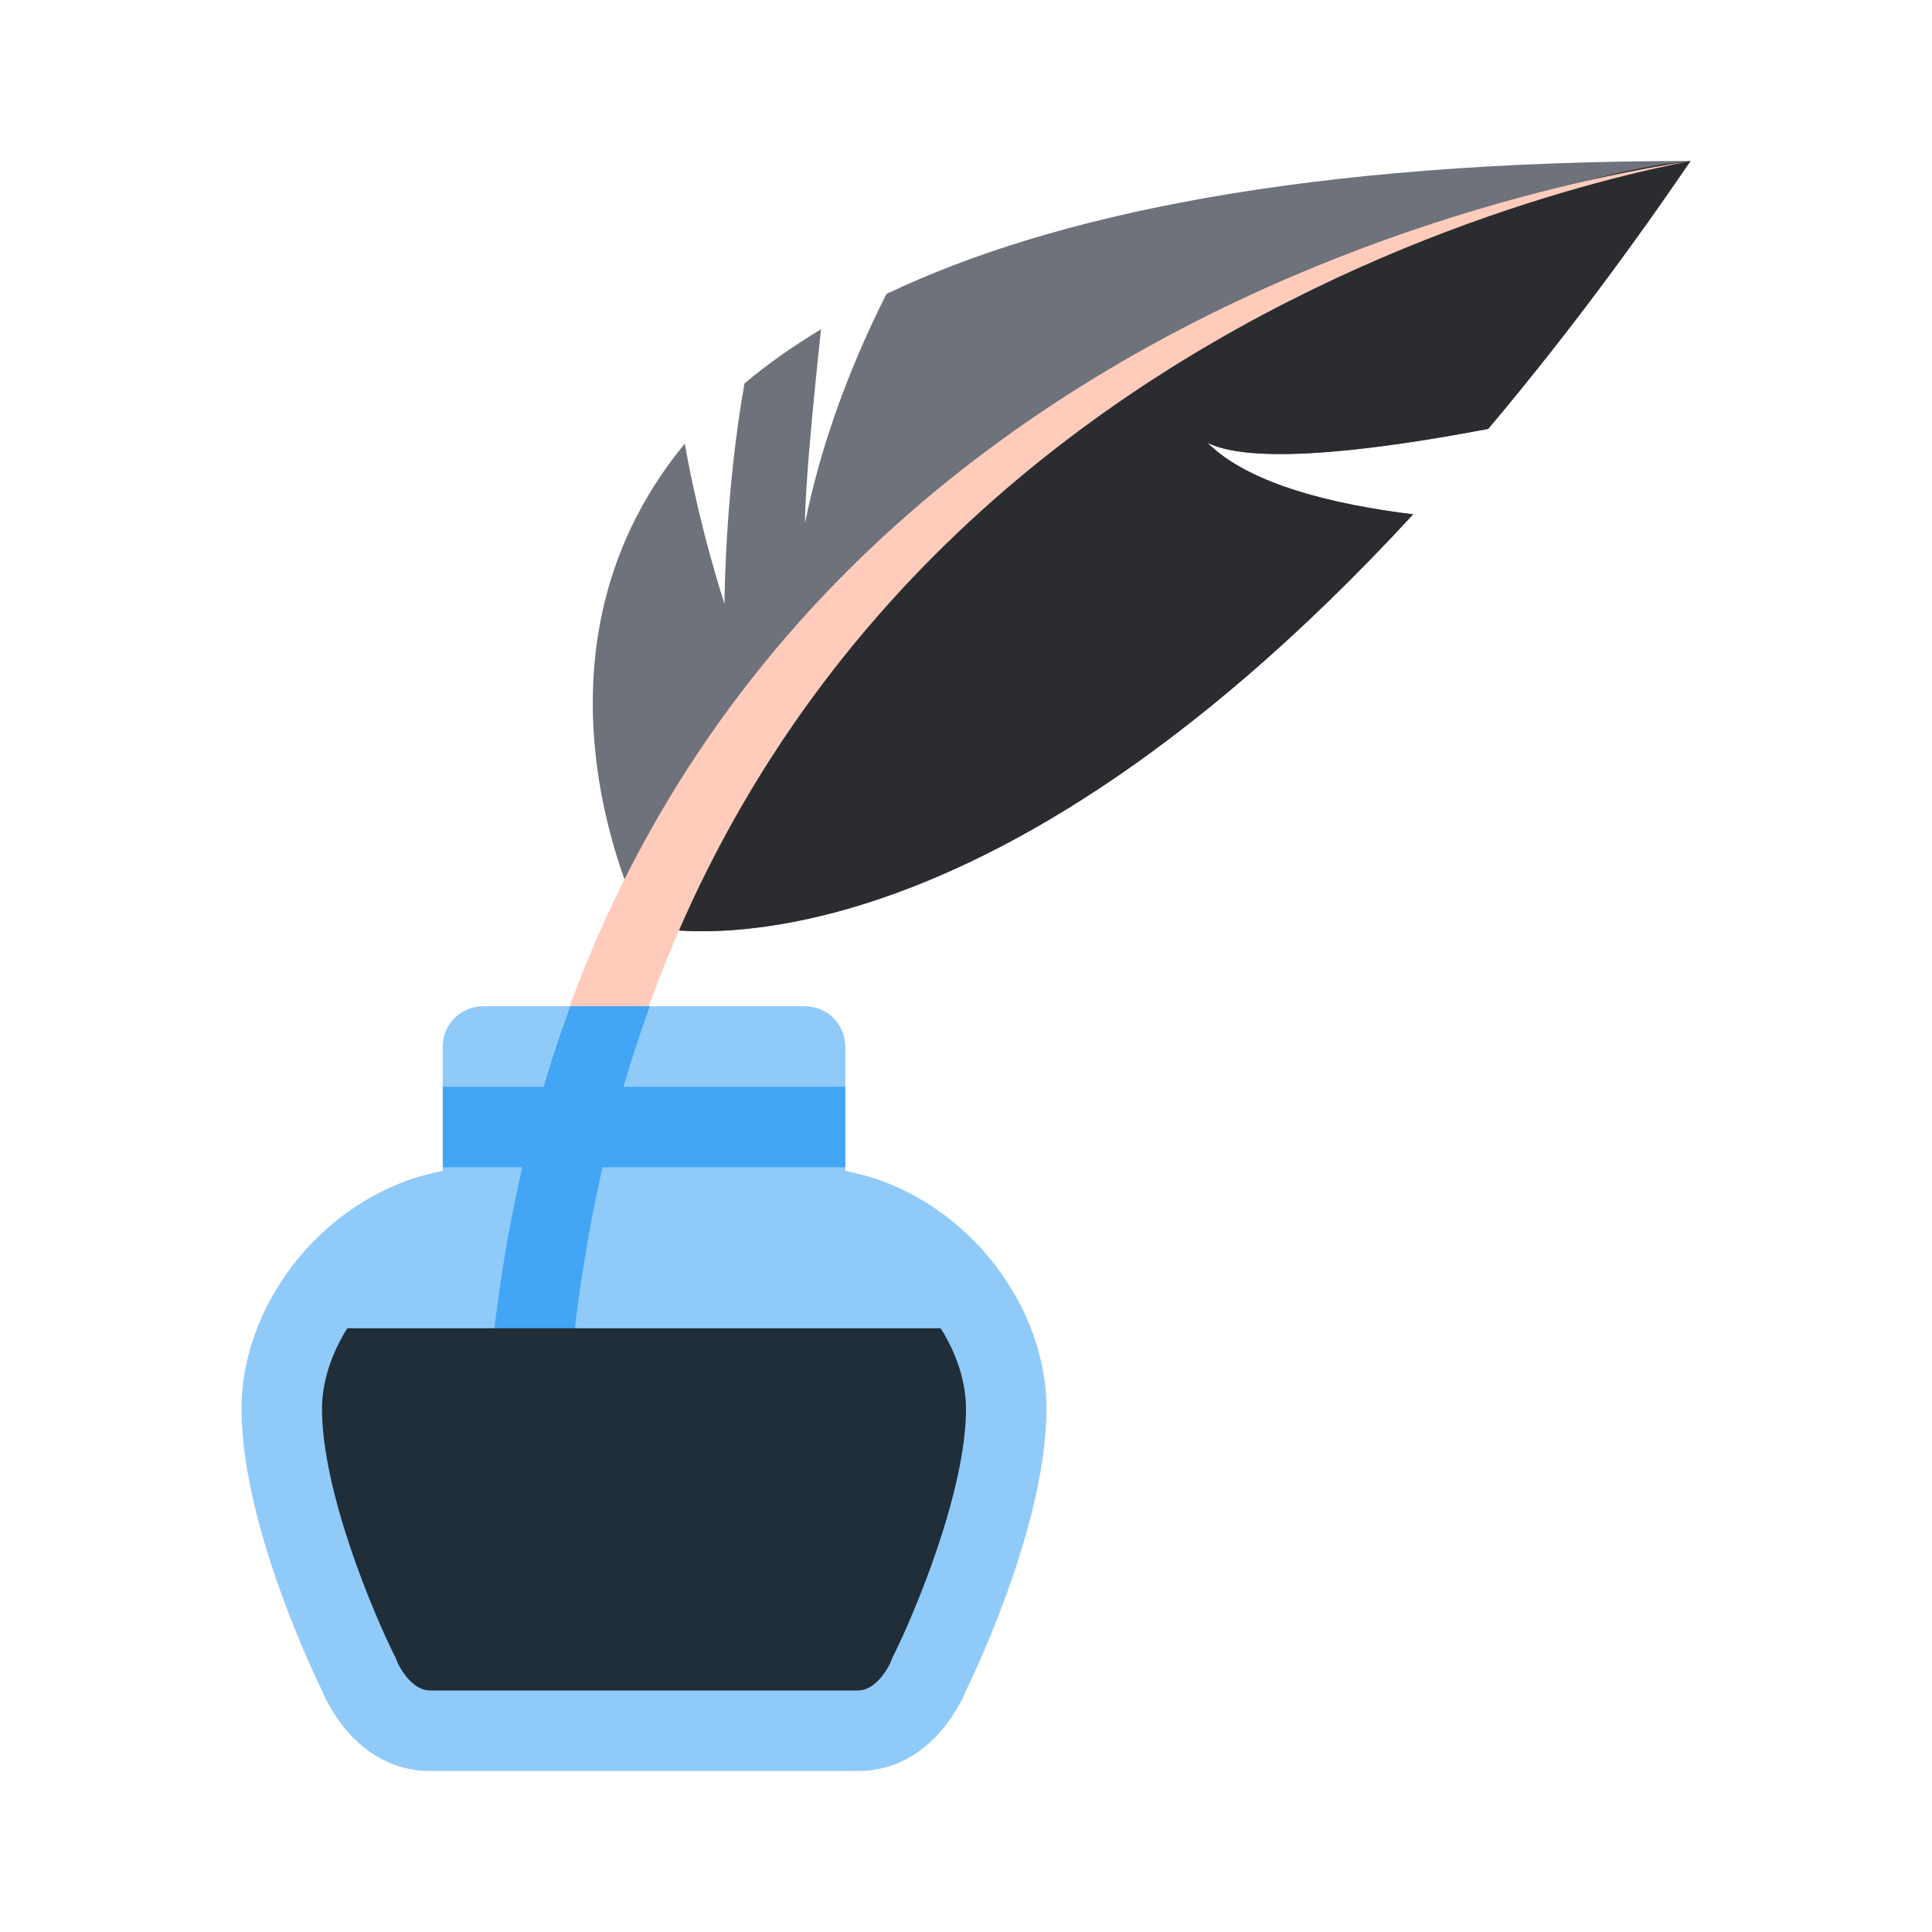 <?xml version="1.0" encoding="utf-8"?>
<!-- Generator: Adobe Illustrator 16.0.0, SVG Export Plug-In . SVG Version: 6.00 Build 0)  -->
<!DOCTYPE svg PUBLIC "-//W3C//DTD SVG 1.1//EN" "http://www.w3.org/Graphics/SVG/1.1/DTD/svg11.dtd">
<svg version="1.1" id="Ð_xA1_Ð_xBB_Ð_xBE_Ð_xB9__x5F_1"
	 xmlns="http://www.w3.org/2000/svg" xmlns:xlink="http://www.w3.org/1999/xlink" x="0px" y="0px" width="48px" height="48px"
	 viewBox="0 0 48 48" enable-background="new 0 0 48 48" xml:space="preserve">
<path fill="#6E727A" d="M30,11.001c1.188,0.594,4.486,0.13,6.975-0.346C38.59,8.737,40.268,6.543,42,4
	c-9.55,0-15.855,1.338-19.977,3.303c-0.779,1.549-1.59,3.528-2.023,5.698c0-0.864,0.187-2.847,0.398-4.821
	c-0.711,0.431-1.35,0.88-1.902,1.348C18.004,12.299,18,15.001,18,15.001s-0.609-1.833-0.987-3.979C12.549,16.435,16,23,16,23
	s7.75,2.105,19.109-10.221C33.168,12.539,31.042,12.043,30,11.001z"/>
<path fill="#2A2C30" d="M30,11.001c1.188,0.594,4.486,0.13,6.975-0.346C38.59,8.737,40.268,6.543,42,4c-7.938,0.75-26,11.625-26,19
	c0,0,7.75,2.105,19.109-10.221C33.168,12.539,31.042,12.043,30,11.001z"/>
<path fill="#FFCCBC" d="M12,38C12,9.383,37.968,4.613,42,4c-4.002,0.777-28,6.375-28,34H12z"/>
<g>
	<path fill="#90CAF9" d="M21,31c0,0.553-0.447,1-1,1h-8c-0.553,0-1-0.447-1-1v-5c0-0.553,0.447-1,1-1h8c0.553,0,1,0.447,1,1V31z"/>
	<path fill="#90CAF9" d="M20,29h-8c-3.313,0-6,3-6,6s2,7.002,2,7.002S8.75,44,10.688,44c0.951,0,9.674,0,10.625,0
		C23.25,44,24,42.002,24,42.002S26,38,26,35S23.313,29,20,29z"/>
</g>
<g>
	<rect x="11" y="27" fill="#42A5F5" width="10" height="2"/>
	<path fill="#42A5F5" d="M14.17,25.001C12.818,28.67,12,32.957,12,38h2c0-5.037,0.813-9.324,2.144-12.999H14.17z"/>
</g>
<path fill="#1F2E38" d="M23.371,33H8.629C8.233,33.63,8,34.334,8,35c0,2.074,1.291,5.111,1.789,6.107l0.047,0.094l0.036,0.098
	c0.001,0,0.31,0.701,0.815,0.701h10.625c0.502,0,0.813-0.693,0.815-0.701l0.036-0.098l0.047-0.094C22.708,40.109,24,37.061,24,35
	C24,34.334,23.767,33.63,23.371,33z"/>
</svg>

